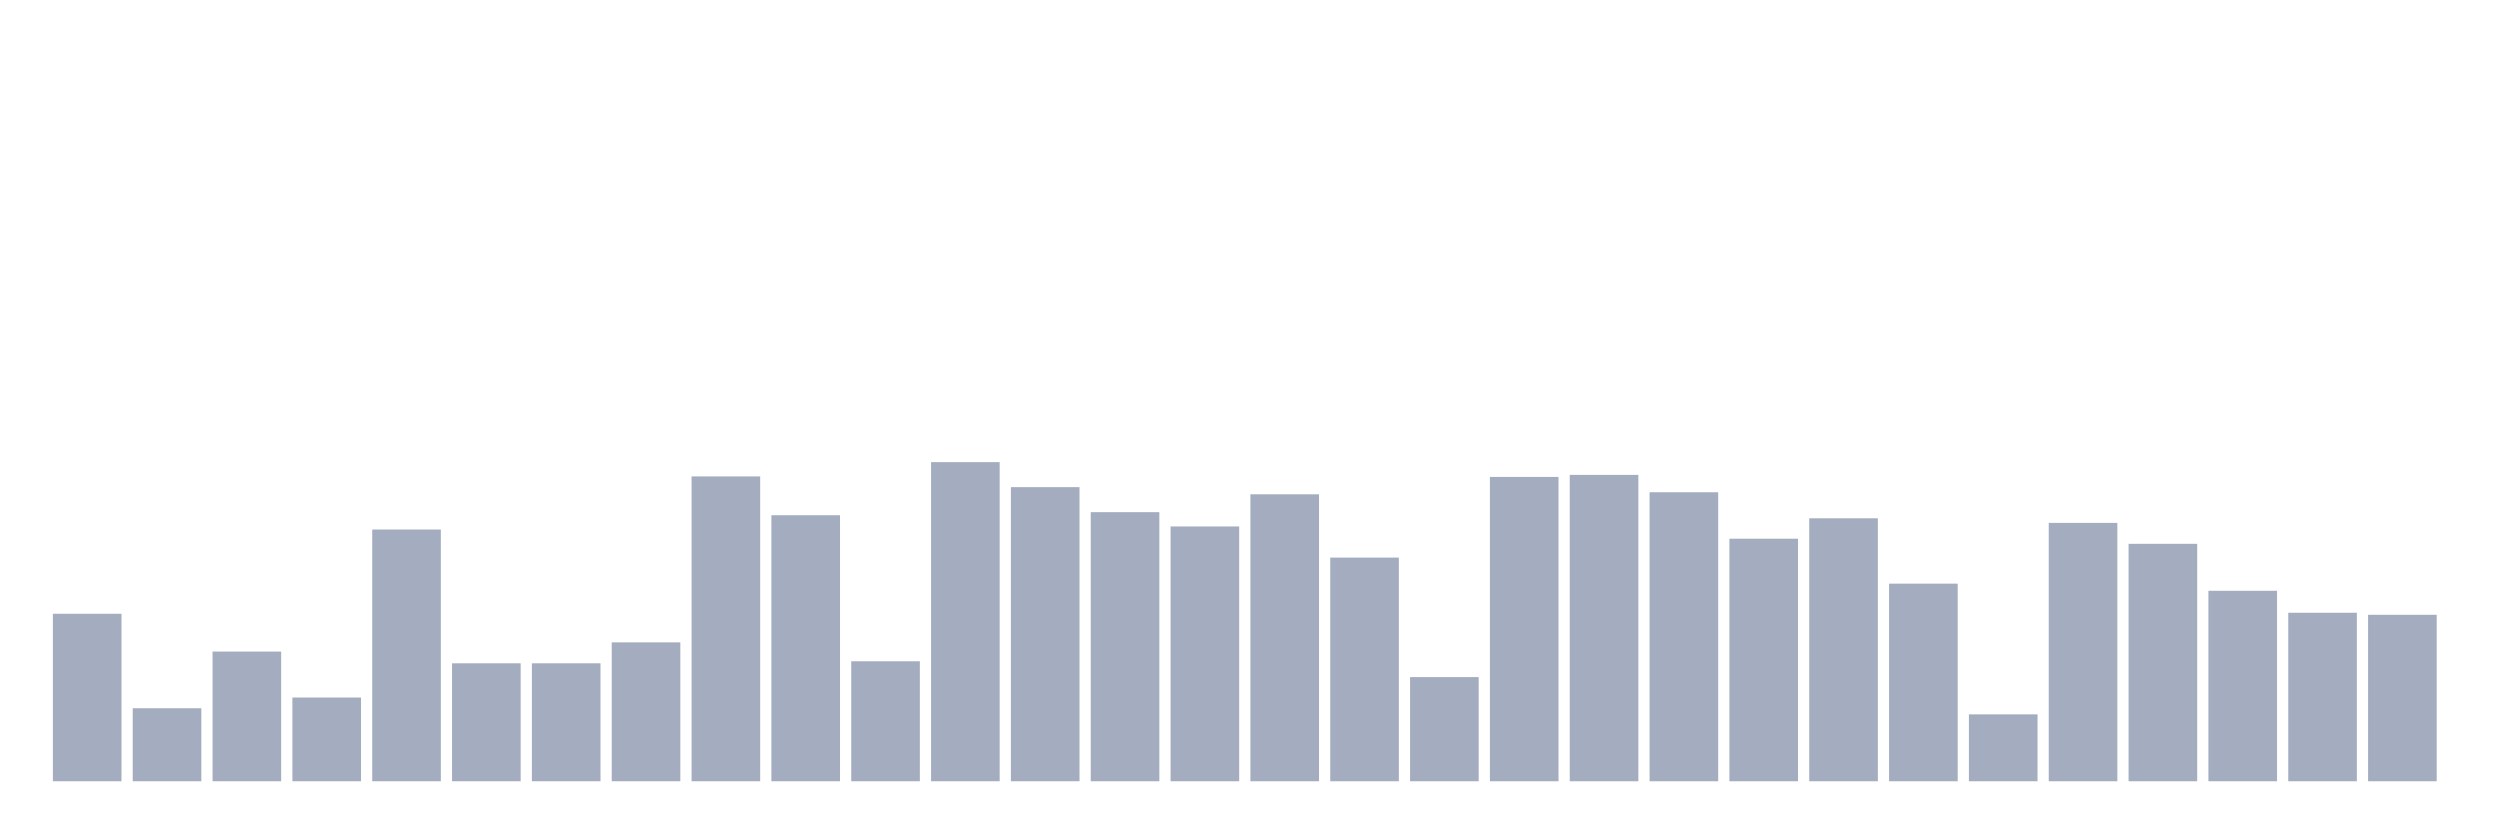 <svg xmlns="http://www.w3.org/2000/svg" viewBox="0 0 480 160"><g transform="translate(10,10)"><rect class="bar" x="0.153" width="13.175" y="107.843" height="32.157" fill="rgb(164,173,192)"></rect><rect class="bar" x="15.482" width="13.175" y="125.98" height="14.02" fill="rgb(164,173,192)"></rect><rect class="bar" x="30.81" width="13.175" y="115.098" height="24.902" fill="rgb(164,173,192)"></rect><rect class="bar" x="46.138" width="13.175" y="123.922" height="16.078" fill="rgb(164,173,192)"></rect><rect class="bar" x="61.466" width="13.175" y="91.667" height="48.333" fill="rgb(164,173,192)"></rect><rect class="bar" x="76.794" width="13.175" y="117.353" height="22.647" fill="rgb(164,173,192)"></rect><rect class="bar" x="92.123" width="13.175" y="117.353" height="22.647" fill="rgb(164,173,192)"></rect><rect class="bar" x="107.451" width="13.175" y="113.333" height="26.667" fill="rgb(164,173,192)"></rect><rect class="bar" x="122.779" width="13.175" y="81.471" height="58.529" fill="rgb(164,173,192)"></rect><rect class="bar" x="138.107" width="13.175" y="88.922" height="51.078" fill="rgb(164,173,192)"></rect><rect class="bar" x="153.436" width="13.175" y="116.961" height="23.039" fill="rgb(164,173,192)"></rect><rect class="bar" x="168.764" width="13.175" y="78.725" height="61.275" fill="rgb(164,173,192)"></rect><rect class="bar" x="184.092" width="13.175" y="83.529" height="56.471" fill="rgb(164,173,192)"></rect><rect class="bar" x="199.42" width="13.175" y="88.333" height="51.667" fill="rgb(164,173,192)"></rect><rect class="bar" x="214.748" width="13.175" y="91.078" height="48.922" fill="rgb(164,173,192)"></rect><rect class="bar" x="230.077" width="13.175" y="84.902" height="55.098" fill="rgb(164,173,192)"></rect><rect class="bar" x="245.405" width="13.175" y="97.059" height="42.941" fill="rgb(164,173,192)"></rect><rect class="bar" x="260.733" width="13.175" y="120" height="20" fill="rgb(164,173,192)"></rect><rect class="bar" x="276.061" width="13.175" y="81.569" height="58.431" fill="rgb(164,173,192)"></rect><rect class="bar" x="291.39" width="13.175" y="81.176" height="58.824" fill="rgb(164,173,192)"></rect><rect class="bar" x="306.718" width="13.175" y="84.51" height="55.49" fill="rgb(164,173,192)"></rect><rect class="bar" x="322.046" width="13.175" y="93.431" height="46.569" fill="rgb(164,173,192)"></rect><rect class="bar" x="337.374" width="13.175" y="89.51" height="50.49" fill="rgb(164,173,192)"></rect><rect class="bar" x="352.702" width="13.175" y="102.059" height="37.941" fill="rgb(164,173,192)"></rect><rect class="bar" x="368.031" width="13.175" y="127.157" height="12.843" fill="rgb(164,173,192)"></rect><rect class="bar" x="383.359" width="13.175" y="90.392" height="49.608" fill="rgb(164,173,192)"></rect><rect class="bar" x="398.687" width="13.175" y="94.412" height="45.588" fill="rgb(164,173,192)"></rect><rect class="bar" x="414.015" width="13.175" y="103.431" height="36.569" fill="rgb(164,173,192)"></rect><rect class="bar" x="429.344" width="13.175" y="107.647" height="32.353" fill="rgb(164,173,192)"></rect><rect class="bar" x="444.672" width="13.175" y="108.039" height="31.961" fill="rgb(164,173,192)"></rect></g></svg>